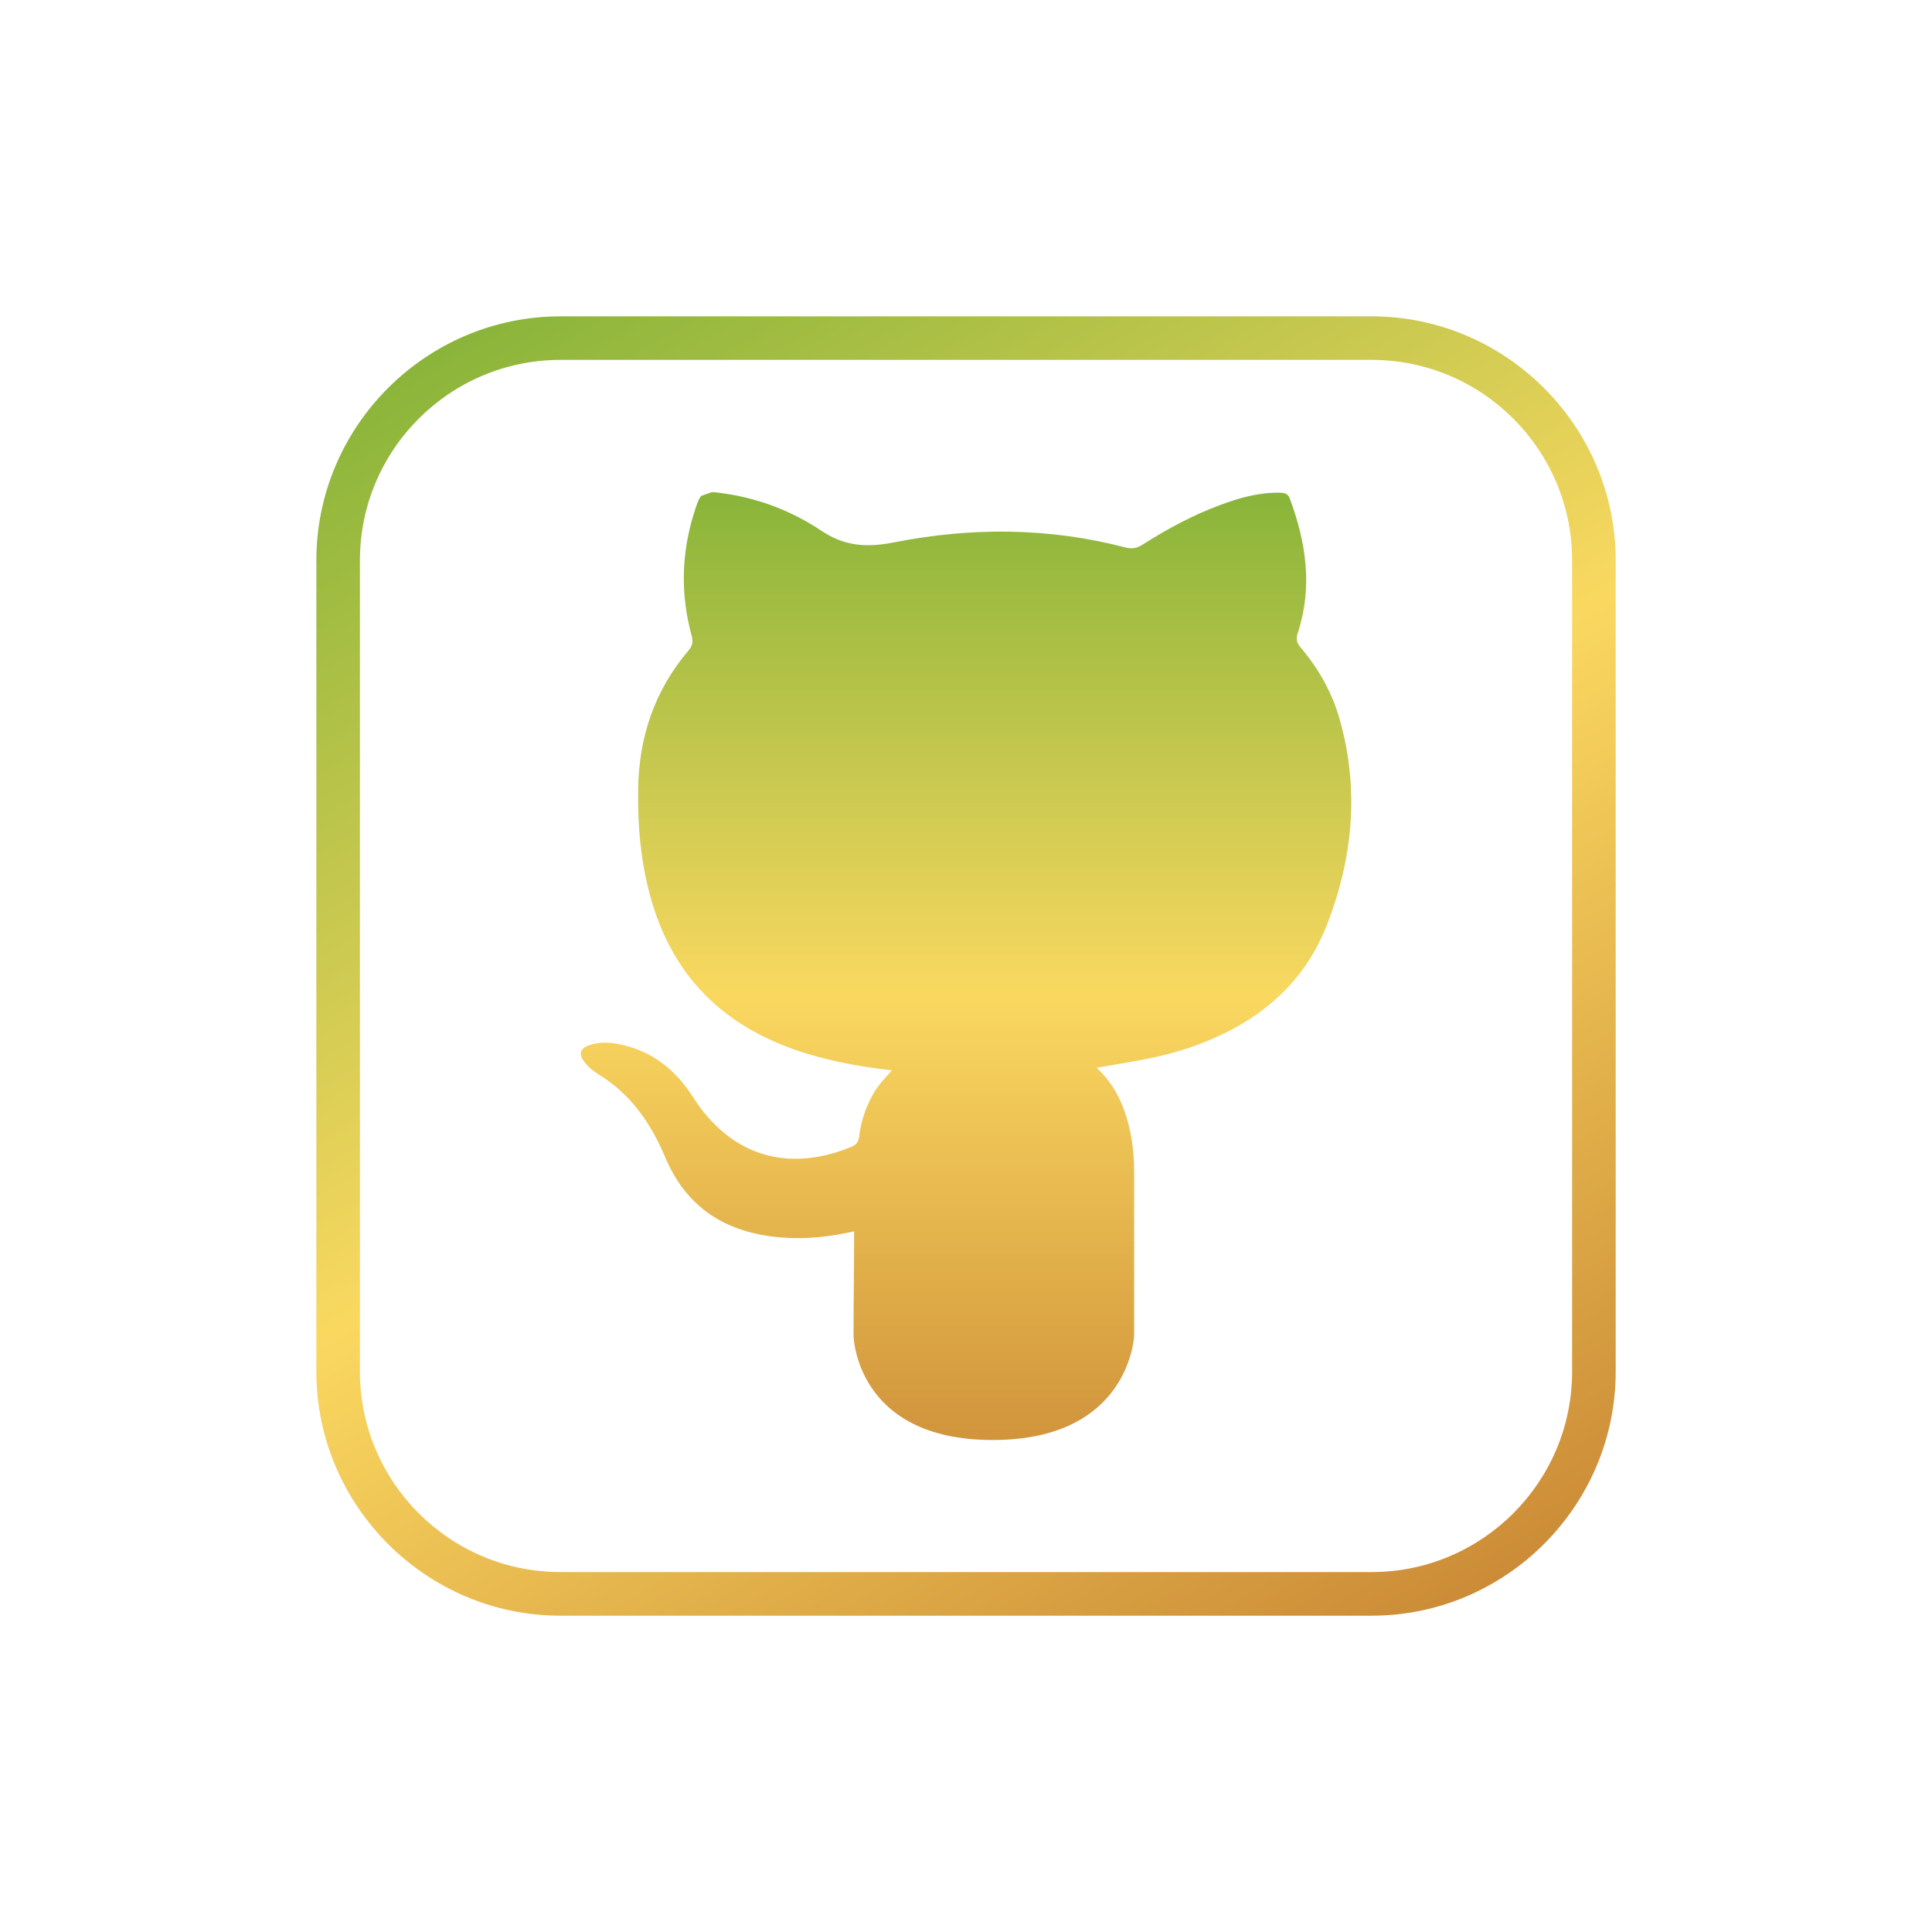 <?xml version="1.0" encoding="UTF-8"?>
<svg id="icons_1" data-name="icons 1" xmlns="http://www.w3.org/2000/svg" xmlns:xlink="http://www.w3.org/1999/xlink" viewBox="0 0 500 500">
  <defs>
    <style>
      .cls-1 {
        fill: url(#Degradado_sin_nombre_109);
      }

      .cls-2 {
        fill: url(#Degradado_sin_nombre_109-2);
      }
    </style>
    <linearGradient id="Degradado_sin_nombre_109" data-name="Degradado sin nombre 109" x1="146.75" y1="71.16" x2="353.25" y2="428.84" gradientUnits="userSpaceOnUse">
      <stop offset="0" stop-color="#8ab53a"/>
      <stop offset=".5" stop-color="#fad860"/>
      <stop offset="1" stop-color="#cc8c37"/>
    </linearGradient>
    <linearGradient id="Degradado_sin_nombre_109-2" data-name="Degradado sin nombre 109" x1="250" y1="129.08" x2="250" y2="386.29" xlink:href="#Degradado_sin_nombre_109"/>
  </defs>
  <path class="cls-1" d="M354.98,93.14c28.61,0,51.88,23.28,51.88,51.88v209.95c0,28.61-23.27,51.88-51.88,51.88h-209.95c-28.61,0-51.88-23.28-51.88-51.88v-209.95c0-28.61,23.28-51.88,51.88-51.88h209.95M354.98,81.87h-209.95c-34.74,0-63.16,28.42-63.16,63.16v209.95c0,34.74,28.42,63.16,63.16,63.16h209.95c34.74,0,63.16-28.42,63.16-63.16v-209.95c0-34.74-28.42-63.16-63.16-63.16h0Z"/>
  <path class="cls-2" d="M293.51,345.58s.03,0,0,0c0-14.28,0-28.31,0-42.34,0-5.6-.76-11.06-2.73-16.33-1.47-3.92-3.59-7.43-6.97-10.58,4.86-.86,9.43-1.56,13.94-2.49,6.84-1.4,13.43-3.56,19.69-6.7,12-6.02,20.96-15.03,25.88-27.55,6.85-17.45,8.56-35.38,3.33-53.63-1.97-6.86-5.45-12.99-10.08-18.43-1.04-1.23-1.22-2.16-.7-3.73,3.88-11.84,2.17-23.38-2.07-34.77-.52-1.4-1.5-1.49-2.66-1.52-5.27-.1-10.24,1.3-15.11,3.09-7.18,2.64-13.88,6.24-20.32,10.34-1.42.91-2.66,1.21-4.41.75-19.85-5.19-39.92-5.27-59.9-1.33-7.04,1.39-12.73,1.07-18.88-3.04-7.42-4.96-15.82-8.23-24.81-9.57-1.47-.22-2.6-.37-3.49-.39l-2.75.98c-.69.82-1.17,2.22-1.88,4.49-3.28,10.52-3.49,21.11-.59,31.72.43,1.56.21,2.58-.82,3.8-8.76,10.32-12.83,22.37-13.03,35.83-.16,10.7.87,21.25,4.26,31.46,6.76,20.38,21.43,32.07,41.6,37.67,6.33,1.76,12.79,2.91,19.85,3.68-1.97,2.15-3.66,3.97-4.89,6.15-1.92,3.4-3.16,7.05-3.6,10.9-.18,1.57-.83,2.27-2.19,2.83-16.58,6.75-31.24,2.1-40.84-12.96-4.55-7.14-10.73-12.02-19.18-13.7-2.62-.52-5.26-.59-7.81.34-2.23.81-2.63,2.23-1.21,4.15,1.02,1.38,2.34,2.48,3.78,3.36,8.32,5.08,13.56,12.7,17.23,21.42,5.63,13.38,16.03,19.62,29.99,20.77,6.32.52,12.59-.15,18.91-1.58,0,8.71-.16,18.37-.16,26.93,0,0,.42,27.07,36.04,27.07s36.59-27.08,36.59-27.08Z"/>
</svg>